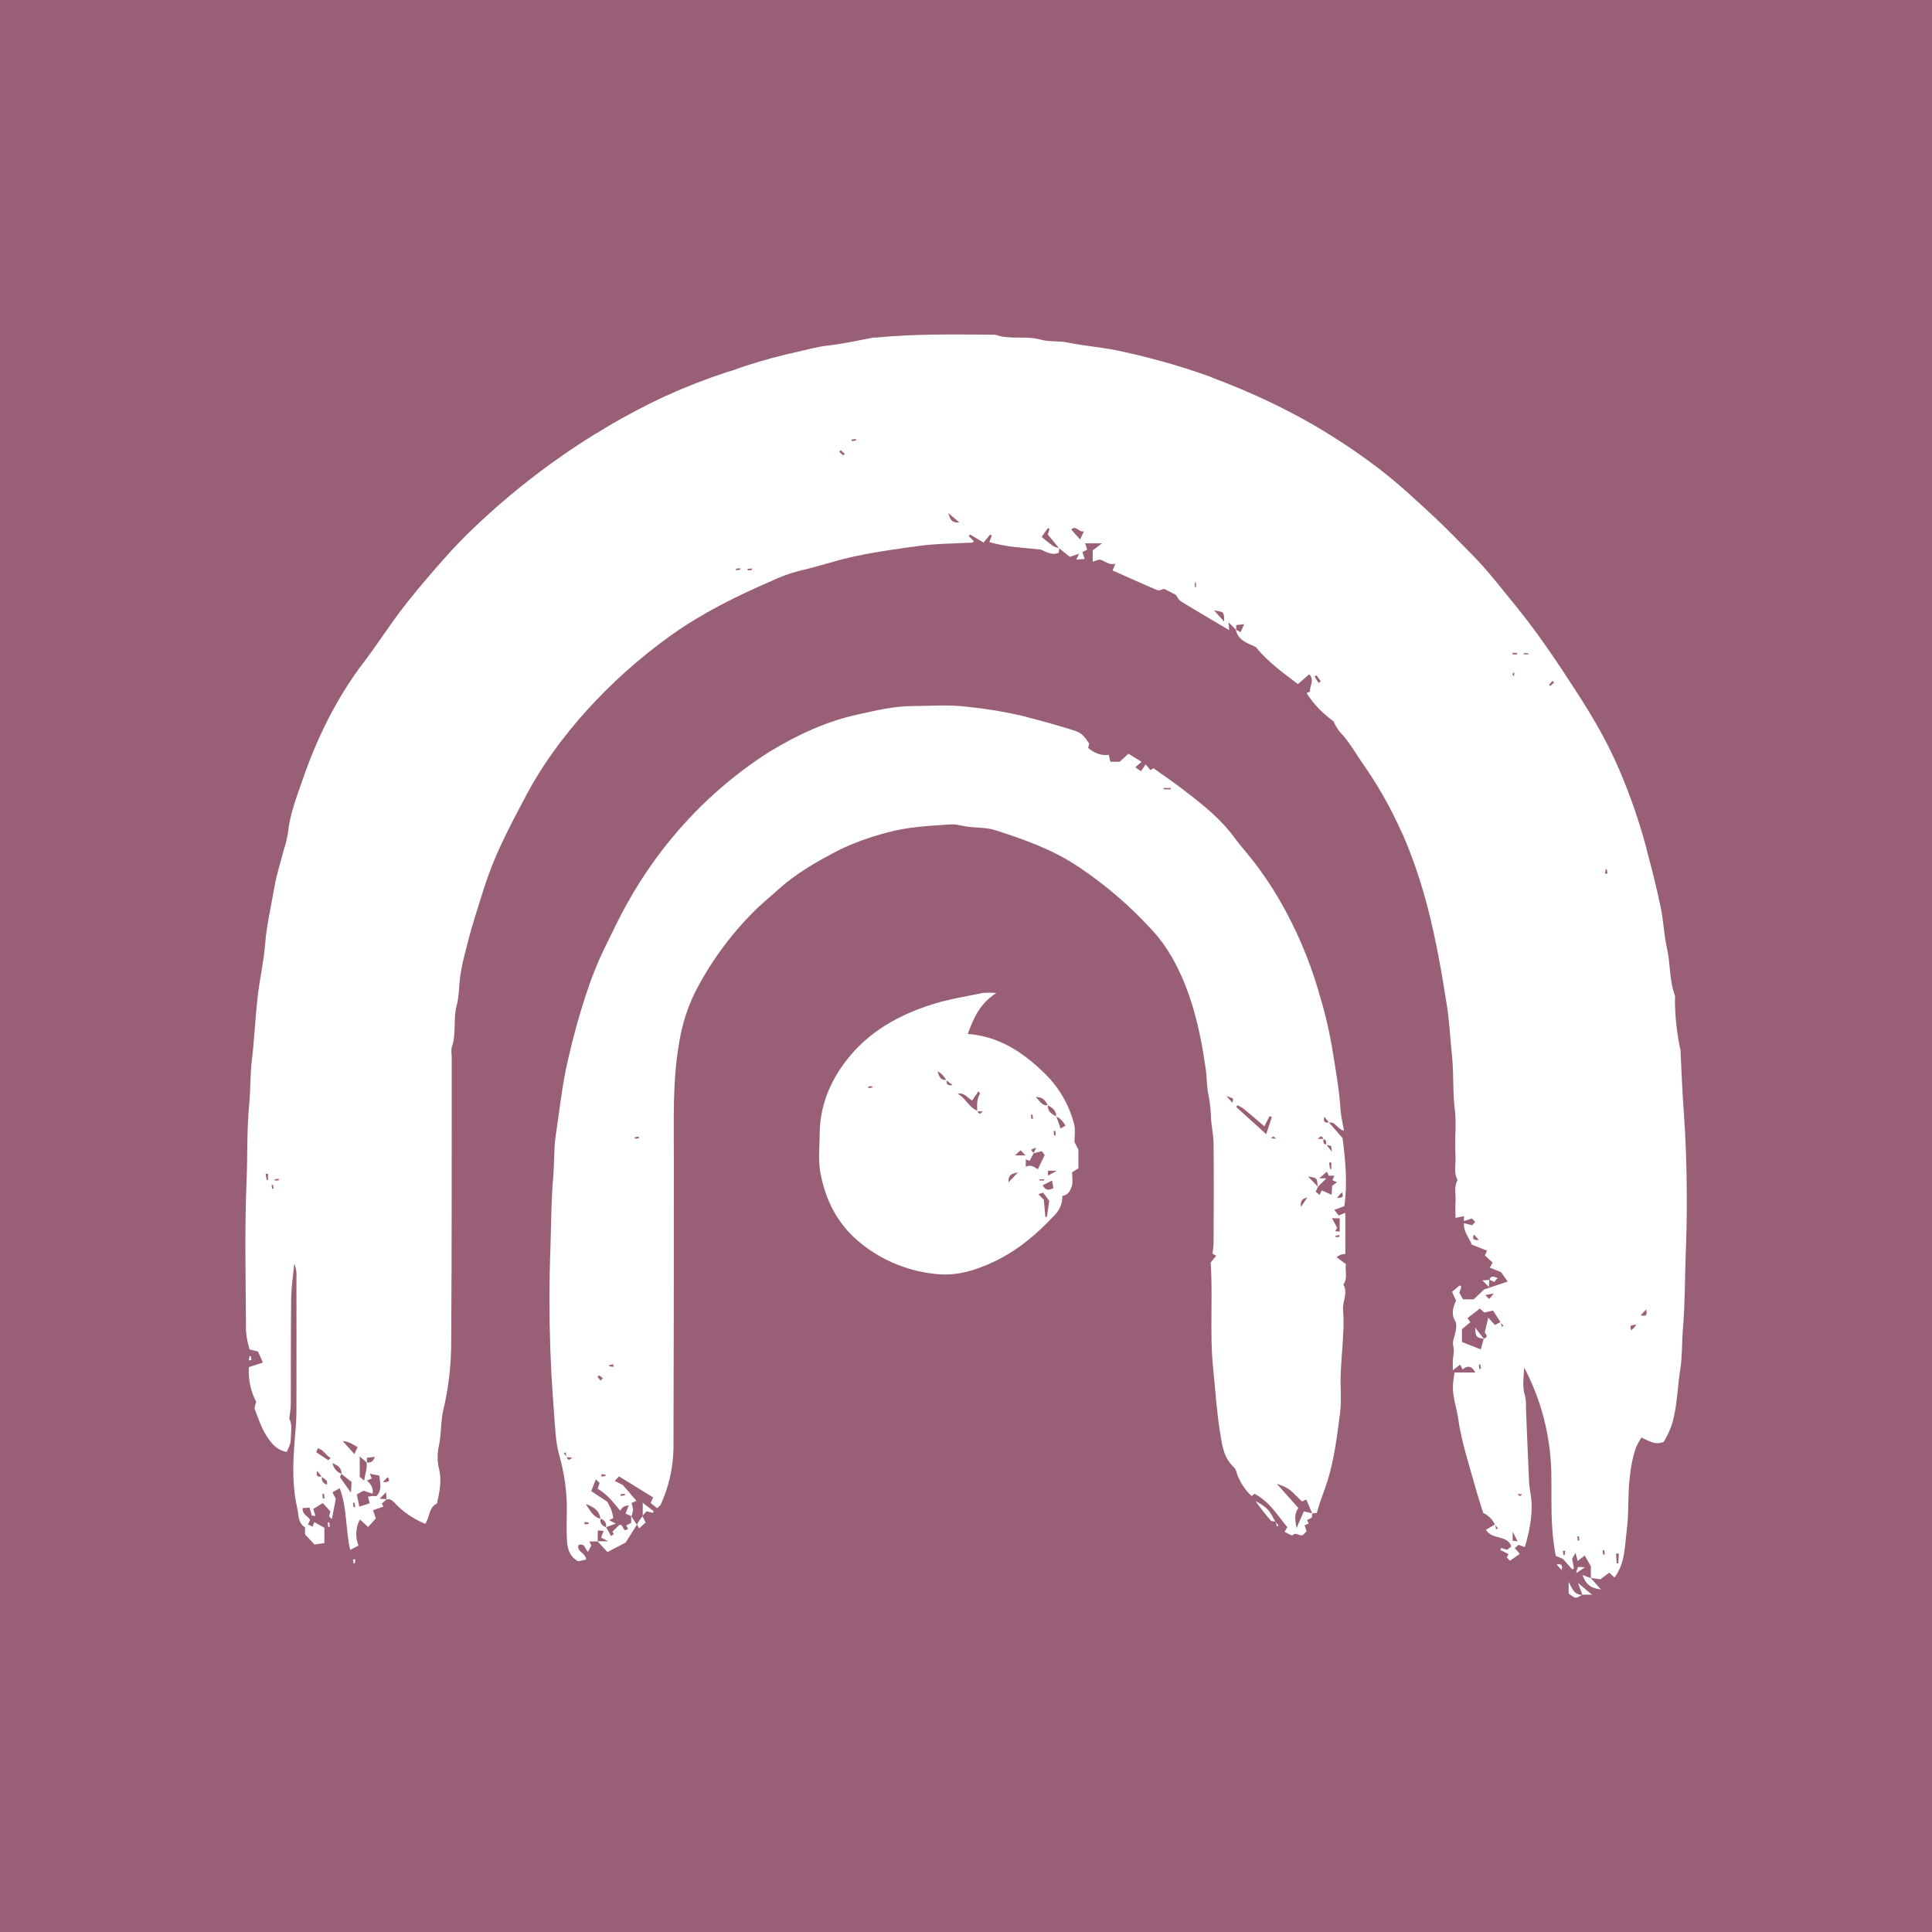 <svg width="512" height="512" viewBox="0 0 512 512" fill="none" xmlns="http://www.w3.org/2000/svg">
<rect x="0" y="0" width="512" height="512" fill="#333333" stroke="none"/>
<g clip-path="url(#clip0_1_2)">
<rect width="512" height="512" fill="white"/>
<rect width="512" height="512" fill="#985F76"/>
<g clip-path="url(#clip1_1_2)">
<path d="M421.597 418.219V415.091L419.962 412.226L418.087 413.682C417.908 412.942 417.741 412.31 417.538 411.51L416.631 413.097C416.786 413.945 416.953 414.816 417.109 415.676L416.643 415.903L414.208 413.133L412.31 412.333C410.746 404.634 411.271 397.244 411.104 389.879C410.817 379.792 408.191 370.397 403.762 362.1L403.93 362.435C403.834 364.989 403.321 367.508 404.18 370.039C404.323 370.695 404.407 371.459 404.407 372.235C404.407 372.486 404.395 372.749 404.383 372.999V372.964C404.658 379.601 404.908 386.238 405.231 392.875C405.314 394.559 405.756 396.218 405.863 397.913C406.102 401.96 405.302 405.875 404.109 409.994L402.425 409.397L401.435 410.256L402.76 411.796L400.145 413.623L399.322 412.715L399.763 411.856L397.603 410.758L397.829 410.232L399.393 410.722L400.503 409.815C399.453 406.651 395.37 408.179 393.795 405.398L396.242 403.977C396.313 404.419 396.397 404.861 396.481 405.302L396.982 405.04L396.17 404.037C395.514 402.664 394.439 401.59 393.102 400.957L393.066 400.945C392.326 398.629 391.646 396.469 391.025 394.296C389.33 388.172 387.301 382.132 386.405 375.781C385.999 372.928 384.913 370.158 385.044 367.21C385.092 366.123 385.295 365.037 385.45 363.724H390.977C390.01 361.909 388.936 361.85 387.587 362.9L386.966 361.635L385.009 363.127C385.009 362.112 385.009 361.384 385.009 360.668C385.068 359.403 385.45 358.078 385.164 356.896C384.806 355.404 385.438 354.329 385.713 353.052C385.904 352.097 386.107 350.82 385.665 350.127C384.459 348.146 385.116 346.403 385.856 344.672C385.534 343.967 385.295 343.406 384.818 342.332L386.799 340.661L387.289 340.947C387.121 341.461 386.954 341.974 386.74 342.607L387.718 344.337H390.548C391.419 343.514 392.41 342.583 393.317 341.711L399.56 339.622L397.806 337.139L394.821 335.922L395.561 334.62L393.508 332.698L394.069 331.433L390.082 329.869C389.294 327.983 387.79 326.395 387.969 324.151L390.13 324.7L390.953 323.793L390.046 322.922L387.957 323.602V322.289L385.725 322.754C385.725 321.226 385.641 319.878 385.725 318.552C385.868 316.607 385.223 314.589 386.274 312.739C385.188 310.769 385.844 308.632 385.725 306.579C385.605 304.526 385.689 302.604 385.677 300.61C385.725 299.87 385.749 298.999 385.749 298.127C385.749 296.91 385.701 295.692 385.605 294.498L385.617 294.654C384.925 289.759 385.307 284.793 384.806 279.923C384.328 275.315 384.113 270.659 383.385 266.087C382.048 257.612 380.568 249.172 378.431 240.827C376.461 233.199 374.193 226.717 371.46 220.474L371.794 221.322C368.618 214.123 365.097 207.952 361.014 202.186L361.241 202.52C359.224 199.607 357.517 196.48 355.022 193.913C354.401 193.113 353.852 192.194 353.434 191.227L353.398 191.144C350.545 189.126 348.169 186.655 346.331 183.79L346.271 183.683L347.179 183.241C347 181.832 348.456 180.352 346.976 178.681L343.956 181.295C340.231 178.418 336.208 175.673 332.818 171.482C331.003 170.516 328.15 169.99 327.506 166.863L328.771 167.531C329.046 166.91 329.32 166.314 329.714 165.418L327.601 165.645V166.958L325.584 164.929C325.667 165.908 325.703 166.349 325.751 166.994C321.406 164.427 317.156 161.944 312.954 159.378C312.393 159.032 312.07 158.268 311.569 157.611L308.501 156.035C308.024 156.143 307.224 156.608 306.71 156.394C302.723 154.722 298.796 152.92 294.845 151.177L295.585 149.362C293.842 149.899 292.887 148.622 291.359 148.264L289.58 148.849V145.865L292.039 143.99H287.575L288.124 145.65L286.858 146.306L287.443 148.121L285.211 148.312C285.486 147.751 285.641 147.452 285.951 146.748C284.937 147.094 284.208 147.333 283.492 147.56L280.663 145.28L277.679 141.663C277.822 141.173 277.977 140.684 278.132 140.17L277.702 139.944C277.153 140.684 276.592 141.507 276.055 142.283C277.153 143.191 278.049 143.99 279.039 144.671C279.517 144.922 280.066 145.125 280.639 145.256L280.687 145.268C280.687 145.638 280.615 146.008 280.579 146.485C278.777 147.297 277.368 146.247 275.876 145.662C271.304 145.125 266.672 145.017 262.184 143.644L262.84 141.937L262.398 141.651L260.656 143.787L257.062 141.651L256.728 142.08L258.065 143.405C257.994 143.501 257.874 143.776 257.743 143.787C253.087 144.062 248.384 144.026 243.776 144.647C238.261 145.387 232.758 146.139 227.29 147.273C221.942 148.348 216.857 150.162 211.521 151.356C208.895 152.072 206.638 152.92 204.49 153.958L204.728 153.851C195.322 157.898 186.166 162.422 177.786 168.391C169.537 174.324 162.303 180.782 155.809 187.92L155.713 188.028C152.49 191.561 149.386 195.393 146.509 199.392L146.247 199.774C143.907 203.045 141.555 206.818 139.454 210.733L139.18 211.306C136.255 216.761 133.354 222.277 130.979 227.971C128.842 233.068 127.314 238.404 125.654 243.728C124.64 246.951 123.828 250.234 123.004 253.505C122.634 254.914 122.264 256.716 122.002 258.543L121.966 258.817C121.608 261.36 121.679 263.998 121.023 266.457C120.068 270.05 120.975 273.799 119.781 277.356C119.471 278.251 119.71 279.338 119.71 280.341C119.71 305.182 119.745 330.012 119.578 354.854V355.523C119.578 361.85 118.838 368.01 117.43 373.919L117.537 373.381C116.928 375.852 116.94 378.467 116.654 381.021C116.57 381.762 116.463 382.466 116.307 383.17C116.092 384.054 115.973 385.08 115.973 386.119C115.973 387.253 116.116 388.363 116.391 389.413L116.367 389.318C117.107 392.374 116.475 395.43 115.806 398.438C113.526 399.525 113.92 402.127 112.702 403.834C109.563 402.557 106.889 400.706 104.704 398.402L104.692 398.39C104.071 397.746 103.486 397.113 102.46 397.376L102.305 395.454L100.621 397.161L102.52 397.292C102.09 397.662 101.672 398.032 101.195 398.438L101.588 399.262L98.855 400.241L99.595 402.39L97.554 404.67L95.393 402.676C94.772 403.798 94.414 405.135 94.414 406.556C94.414 407.654 94.629 408.693 95.023 409.648L94.999 409.588L92.802 410.734C91.537 405.362 92.062 399.775 90.021 394.379L88.111 395.466L88.994 397.233L87.956 402.533C87.132 401.984 87.132 401.984 87.562 400.551L85.544 398.319L83.014 399.907C83.264 400.647 83.431 401.172 83.611 401.733L82.632 401.661L82.047 399.548L80.196 399.656C80.065 401.411 81.629 401.757 82.178 402.807L81.605 404.025L80.865 404.765C78.871 403.619 79.17 401.339 78.776 399.656C77.415 393.854 77.606 387.85 78.072 381.976C78.286 379.302 78.561 376.628 78.561 373.942C78.597 362.148 78.561 350.342 78.561 338.536C78.573 338.357 78.585 338.154 78.585 337.939C78.585 336.817 78.358 335.754 77.964 334.787L77.988 334.847C77.701 337.939 77.2 341.019 77.164 344.111C77.045 353.434 77.117 362.745 77.069 372.068C77.069 373.25 76.83 374.444 76.663 375.996C77.546 377.548 77.093 379.684 77.033 381.726C77.033 382.728 76.4 383.707 76.018 384.782C73.153 384.28 71.733 382.251 70.539 380.365C69.202 378.252 68.414 375.769 67.507 373.405C67.328 372.94 67.71 372.271 67.889 371.471C66.647 369.132 65.919 366.35 65.919 363.402C65.919 363.02 65.931 362.638 65.955 362.256V362.303L69.68 361.086C69.25 360.131 68.832 359.188 68.354 358.161L66.122 357.6C66.05 357.314 65.943 356.979 65.871 356.633C65.561 355.511 65.31 354.174 65.203 352.813L65.191 352.73C65.143 339.431 64.785 326.121 65.346 312.858C65.633 306.078 65.382 299.273 66.05 292.529C66.421 288.721 66.277 284.901 66.731 281.14C67.399 275.673 67.614 270.17 68.223 264.691C68.725 259.868 69.871 255.105 70.252 250.27C70.658 245.137 71.852 240.183 72.712 235.145C73.297 231.719 74.407 228.389 75.266 225.01C75.66 223.852 76.018 222.444 76.269 220.999L76.293 220.832C76.77 215.962 78.525 211.437 80.101 206.889C83.993 195.548 89.221 184.888 96.551 175.302C99.881 170.933 102.842 166.278 106.172 161.885C109.061 158.077 112.141 154.424 115.281 150.807C118.026 147.655 120.832 144.504 123.828 141.567C134.046 131.564 145.399 122.646 157.659 115.054L158.494 114.576C163.687 111.341 169.931 107.963 176.377 104.943L177.547 104.453C181.797 102.496 187.288 100.371 192.91 98.52L194.128 98.174C198.163 96.67 203.38 95.106 208.704 93.829L209.742 93.614C213.037 92.874 216.284 91.919 219.686 91.537C223.649 91.095 227.565 90.176 231.492 89.46C231.743 89.412 231.994 89.46 232.232 89.46C242.726 88.421 253.254 88.636 263.759 88.696C267.639 90.117 271.781 88.887 275.745 89.997C278.037 90.642 280.579 90.284 283.015 90.785C287.885 91.788 292.911 92.086 297.745 93.232C306.854 95.262 314.506 97.542 321.943 100.275L320.642 99.858C332.281 104.155 342.225 109.002 351.595 114.684L350.796 114.23C356.717 117.823 361.73 121.309 366.541 125.058L366.183 124.783C371.042 128.555 375.542 132.793 380.055 136.971C383.516 140.182 386.763 143.608 390.094 146.963C394.344 151.248 397.985 156.047 401.805 160.727C406.222 166.158 410.233 171.853 414.088 177.678C419.054 185.199 423.973 192.719 427.757 200.944C430.944 207.784 433.917 215.938 436.209 224.378L436.459 225.476C437.82 230.466 439.074 235.491 440.124 240.565C440.864 244.122 440.96 247.811 441.771 251.344C442.714 255.463 442.356 259.796 443.872 263.819C443.908 263.986 443.92 264.177 443.92 264.38C443.92 264.583 443.908 264.774 443.872 264.953V264.929C443.896 269.704 444.445 274.324 445.448 278.777L445.365 278.347C445.377 278.407 445.377 278.466 445.377 278.526C445.377 278.586 445.377 278.657 445.365 278.717C445.639 283.886 445.794 289.043 446.188 294.188C446.725 301.339 447.024 309.671 447.024 318.063C447.024 323.101 446.916 328.114 446.702 333.104L446.725 332.388C446.499 339.037 446.546 345.71 445.985 352.324C445.687 355.881 445.842 359.474 445.281 362.96C444.541 367.628 444.493 372.379 443.228 376.987C442.619 378.944 441.831 380.639 440.84 382.203L440.888 382.12C438.656 383.039 436.996 381.869 434.991 380.962C434.478 381.75 433.976 382.657 433.546 383.612L433.499 383.731C432.735 385.999 432.174 388.649 431.923 391.383L431.911 391.514C431.326 396.182 431.72 400.897 431.111 405.493C430.55 409.731 430.729 414.279 427.852 418.052L426.456 416.774L424.116 418.541L421.549 418.159L421.597 418.219ZM85.258 391.371L84.052 389.807C83.563 391.491 84.494 391.335 85.33 391.3C85.294 391.431 85.27 391.586 85.27 391.741C85.27 392.577 85.867 393.269 86.655 393.424H86.667C86.667 393.019 86.738 392.577 86.559 392.398C86.165 392.028 85.735 391.682 85.282 391.383L85.246 391.359L85.258 391.371ZM90.475 390.595C90.582 389.031 89.567 388.423 88.099 387.706C88.35 389.031 89.257 390.106 90.463 390.583L90.475 390.595L90.093 391.479L93.005 395.573L93.172 392.744L90.475 390.595ZM97.243 387.647L95.333 385.964V391.359L96.515 392.374C96.742 390.571 97.363 389.163 97.16 387.563C98.162 387.694 98.914 387.432 99.32 386.071L97.243 386.322V387.647ZM98.688 396.457L99.75 396.504C101.242 394.964 100.813 393.162 100.49 391.049L98.007 390.559L98.532 391.813L97.255 392.362C98.318 393.305 98.998 394.403 98.747 395.848L96.336 395.06L94.557 396.027L95.226 399.274L97.983 398.379L97.518 396.624L98.688 396.457ZM393.198 354.771C394.63 354.269 393.747 353.577 393.472 353.135C393.783 351.846 394.033 350.724 394.403 349.196L396.17 351.13L397.746 350.306C397.818 350.748 397.889 351.178 397.961 351.619L398.438 351.381L397.65 350.39C397.018 349.387 396.373 348.396 395.669 347.31L393.365 347.835L392.171 346.773L388.924 349.303L389.664 350.402L387.432 352.24V355.63L392.422 357.612L393.198 354.771ZM94.76 383.492C93.698 382.919 92.683 382.072 90.821 381.881L93.925 385.343L94.76 383.492ZM87.025 386.978L87.622 386.334C86.32 385.749 85.843 384.197 84.219 383.827L83.814 384.865L87.025 386.978ZM287.276 140.779C285.951 141.233 285.187 139.06 283.886 140.326C284.686 141.233 285.45 142.08 286.238 142.976C286.488 142.403 286.751 141.878 287.264 140.779H287.276ZM321.74 161.765L324.402 164.702C324.402 162.147 324.402 162.147 321.74 161.777V161.765ZM251.297 135.957C251.834 137.819 252.287 138.595 254.245 138.463L251.297 135.957ZM349.423 180.973L350.032 180.567L348.874 178.967L348.384 179.29L349.423 180.973ZM393.604 343.215L394.666 344.242L395.872 342.786L393.604 343.215ZM402.163 408.454C401.697 407.535 401.423 406.962 400.862 405.911V408.311L402.163 408.454ZM428.998 411.701L428.258 411.737C428.318 412.596 428.389 413.456 428.449 414.315H428.867L428.998 411.701ZM411.88 180.853L411.379 180.471L410.519 181.486L410.841 181.808L411.88 180.853ZM223.506 120.688L223.852 120.283L222.814 119.304L222.408 119.745L223.506 120.688ZM71.016 311.056L70.384 311.103L70.682 312.751H71.016V311.056ZM390.583 327.136C390.082 328.461 390.583 328.664 391.908 328.628L390.583 327.136ZM434.8 348.551C436.209 348.921 436.579 348.599 436.256 347.011L434.8 348.551ZM432.341 352.55C432.735 352.121 433.081 351.81 433.702 351.106C432.198 351.07 431.744 351.333 432.317 352.527L432.341 352.55ZM101.469 392.816C102.734 392.684 103.606 392.816 102.746 391.431L101.469 392.816ZM73.882 312.799V312.405L72.819 312.512V312.858L73.882 312.799ZM226.849 116.737L226.801 116.343L225.667 116.475L225.727 116.904L226.849 116.737ZM195.035 150.699V151.105L196.157 150.998V150.604L195.035 150.699ZM199.297 151.034L199.261 150.652L198.103 150.759L198.139 151.153L199.297 151.034ZM85.843 395.884L85.437 395.931L85.544 397.113L86.01 397.065L85.843 395.884ZM316.941 154.376H316.654V155.594H316.941V154.376ZM402.067 173.392V173.058L400.85 172.999V173.392H402.067ZM403.81 173.082V173.404H405.016V173.082H403.81ZM93.686 399.429L94.116 399.381L93.972 398.235L93.555 398.283L93.686 399.429ZM425.345 231.54L426.014 231.492C425.942 231.122 425.871 230.752 425.811 230.37H425.513L425.345 231.54ZM401.327 178.108C401.041 178.418 400.766 178.609 400.802 178.693C400.921 178.908 401.076 179.099 401.244 179.254C401.232 178.931 401.256 178.609 401.327 178.108ZM402.163 395.919C402.521 396.242 402.724 396.504 402.807 396.469C403.034 396.337 403.225 396.194 403.392 396.003L402.163 395.919ZM418.41 407.105L418.016 407.153L418.123 408.275L418.553 408.227L418.41 407.105ZM414.805 410.985H414.172C414.232 411.355 414.279 411.725 414.339 412.107H414.661L414.805 410.985ZM425.119 410.794L424.713 410.841L424.832 411.999L425.274 411.951L425.119 410.794ZM392.302 361.587L391.92 361.623L392.028 362.769L392.458 362.721L392.302 361.587ZM72.103 315.043L72.485 314.995L72.353 313.992L71.983 314.04L72.103 315.043Z" fill="white"/>
<path d="M158.399 408.514H156.214L156.692 409.588L155.844 411.247C155.021 410.662 155.104 408.848 153.302 409.445C152.765 411.307 155.259 411.486 155.319 413.289L153.206 413.754C150.711 412.357 150.317 410.077 150.222 407.75C150.114 405.147 150.174 402.533 150.222 399.93C150.21 394.929 149.494 390.094 148.169 385.522L148.264 385.892C147.822 384.352 147.476 382.538 147.309 380.663L147.297 380.544C146.951 376.879 146.76 373.202 146.473 369.538C145.924 362.065 145.614 353.362 145.614 344.576C145.614 339.658 145.709 334.752 145.9 329.881L145.877 330.586C146.068 324.306 146.08 317.991 146.617 311.748C146.939 308.059 146.748 304.347 147.297 300.73C148.181 294.988 148.789 289.21 149.947 283.48C152.012 273.859 154.4 265.705 157.313 257.791L156.895 259.092C158.578 254.257 160.978 249.745 163.198 245.161C167.197 237.031 171.674 230.036 176.807 223.602L176.628 223.84C184.375 214.099 193.495 205.874 203.773 199.309L204.215 199.046C211.413 194.701 219.018 191.156 227.278 189.353C231.994 188.314 236.745 187.156 241.627 187.121C246.51 187.085 251.368 186.691 256.131 187.288C261.993 187.885 267.233 188.804 272.354 190.045L271.543 189.878C276.103 191.072 280.639 192.278 285.116 193.746C286.87 194.319 287.67 195.656 288.589 196.957C288.745 197.184 288.458 197.697 288.363 198.211C289.926 199.476 291.633 200.347 293.83 200.037C293.961 200.562 294.105 201.135 294.272 201.875H296.731L299.059 199.739L302.509 201.899L300.873 203.344L302.365 204.382L303.619 202.568L304.848 204.06L305.708 203.606C308.334 205.492 311.139 207.379 313.801 209.444C318.66 213.168 323.495 216.988 327.183 222.026C329.141 224.7 331.421 227.123 333.355 229.809C335.229 232.328 337.151 235.217 338.906 238.213L339.157 238.667C343.251 245.662 346.773 253.744 349.304 262.255L349.506 263.043C350.748 266.887 351.954 271.746 352.861 276.712L352.98 277.488C353.888 283.003 354.878 288.482 355.26 294.069C355.38 295.847 355.821 297.614 356.168 299.62C354.329 299.238 353.935 297.149 352.192 297.507C351.822 297.041 351.452 296.564 350.987 295.943C350.461 297.566 351.345 297.507 352.204 297.483L355.798 301.601C356.538 307.391 357.146 313.491 356.263 319.639L353.589 320.63L354.795 322.122L356.526 321.382V332.293C356.036 332.352 355.607 332.436 355.189 332.543L355.26 332.531C354.854 332.722 354.508 332.925 354.198 333.164L354.21 333.152L356.669 335.014C356.418 336.853 357.206 338.739 356 340.434C357.326 342.666 355.69 344.911 355.929 347.191C356.012 348.193 356.06 349.363 356.06 350.545C356.06 351.727 356.012 352.897 355.929 354.055L355.941 353.899C355.774 357.326 355.427 360.752 355.296 364.178C355.165 367.604 355.571 371.185 355.117 374.611C354.329 380.58 353.625 386.596 351.81 392.434C350.903 395.311 349.709 398.068 348.981 400.933L347.752 401.076C347.226 399.835 346.689 398.593 346.176 397.4L345.03 397.901C341.461 394.332 341.461 394.332 338.369 393.21L344.075 399.632C342.833 401.447 343.287 403.01 343.597 404.968L345.519 400.563L347.752 401.029C347.752 401.399 347.692 401.769 347.656 402.211L346.391 402.819L346.821 403.75L345.746 404.204L346.248 405.804L345.4 406.699C344.385 407.356 343.526 405.816 342.547 406.866C342.38 407.057 341.15 406.281 340.41 405.959L341.15 404.705C338.512 401.53 336.327 397.853 332.448 395.86L331.708 396.481C329.869 394.773 328.473 392.613 327.685 390.178L327.661 390.07C327.541 389.581 327.303 389.163 326.98 388.829C324.235 386.322 323.841 382.8 323.316 379.529C322.42 374.002 322.086 368.344 321.513 362.781C320.534 353.374 321.465 344.003 320.845 334.608C321.334 333.976 321.788 333.403 322.289 332.782C321.895 332.543 321.501 332.316 321.31 332.209C321.441 331.469 321.549 330.574 321.609 329.666V329.607C321.656 320.797 321.704 311.975 321.609 303.165C321.609 300.992 321.107 298.832 320.94 296.635C320.892 294.415 320.665 292.278 320.283 290.201L320.319 290.452C319.77 288.112 319.878 285.629 319.519 283.194C318.027 272.796 315.735 262.673 310.459 253.469C308.955 250.903 307.319 248.67 305.469 246.641L305.493 246.677C299.655 240.266 293.15 234.644 286.035 229.857L285.653 229.618C278.884 225.094 271.376 222.444 263.759 220.008C261.479 219.268 258.925 219.4 256.501 219.089C254.938 218.898 253.362 218.349 251.822 218.48C246.235 218.862 240.636 219.101 235.181 220.617C230.346 221.859 226.156 223.423 222.181 225.345L222.587 225.165C216.714 228.15 210.984 231.433 206.054 235.897C203.869 237.891 201.541 239.741 199.476 241.866C193.34 248.062 188.147 255.212 184.148 263.067L183.921 263.545C182.143 267.245 180.77 271.543 180.03 276.043L179.994 276.318C178.191 286.453 178.597 296.695 178.573 306.89C178.573 332.591 178.573 358.304 178.478 383.994C178.347 389.366 177.117 394.427 174.98 398.987L175.076 398.761C174.944 399.071 174.562 399.262 174.133 399.668L172.414 398.295L173.094 396.839L164.033 391.252L162.911 392.47L165.06 393.532L168.677 397.734L167.352 398.295C167.543 398.82 167.686 399.417 167.758 400.05V400.086C167.686 400.718 167.543 401.303 167.34 401.852L167.352 401.805L165.776 401.124C166.051 400.444 166.302 399.763 166.636 398.892C165.144 399.238 165.144 399.238 164.344 400.336C162.589 398.2 160.918 395.979 158.375 394.523L158.912 392.995L157.886 392.052L156.692 395.179L160.906 397.949C161.276 398.57 161.658 399.322 161.992 400.098L162.052 400.241C162.243 400.814 162.398 401.518 162.517 402.234L162.529 402.318L161.419 402.855L163.186 403.774L160.596 404.729C160.619 404.61 160.643 404.467 160.643 404.323C160.643 403.416 159.987 402.652 159.115 402.497C158.865 400.384 157.48 399.393 155.236 398.57C156.477 400.432 157.229 402.055 159.139 402.473C159.115 402.593 159.091 402.736 159.091 402.879C159.091 403.786 159.748 404.55 160.619 404.705C161.049 405.446 161.491 406.269 161.933 407.045L162.673 406.568L162.291 405.923L164.189 404.073C165.335 403.906 164.929 406.353 166.421 405.159L165.955 404.252L167.269 403.571V401.745L168.761 404.061L168.832 403.977L165.8 408.788L160.989 411.319L158.339 408.454H161.133L159.294 407.463C159.497 406.938 159.7 406.424 159.963 405.756L158.423 405.553L158.399 408.514ZM350.7 301.9C350.473 301.1 350.127 300.778 349.256 301.816H350.748C350.748 302.437 350.473 303.201 351.488 303.308L352.98 305.266C352.813 304.275 352.873 303.774 352.706 303.702C352.336 303.547 351.894 303.44 351.452 303.392H351.428C351.369 302.795 351.691 302.031 350.7 301.9ZM150.198 386.095C150.413 386.907 150.783 387.193 151.619 386.262L150.126 386.178L149.9 384.877L149.41 385.128L150.198 386.095ZM349.196 314.589C349.065 312.154 349.077 312.154 346.677 311.796L349.268 314.518C349.077 314.924 348.886 315.341 348.671 315.795L349.697 316.666L350.282 315.473L352.897 316.619C352.944 315.676 352.992 314.959 353.028 314.243L354.329 313.324L353.124 312.775L353.601 311.521L352.157 311.617L351.643 310.495L349.614 312.261H351.524C350.744 313.025 349.968 313.789 349.196 314.553V314.589ZM335.563 300.563C336.172 298.724 336.626 297.363 337.056 296.003L336.447 295.8L335.062 298.486C333.045 296.755 331.338 295.251 329.535 293.794C329.069 293.472 328.532 293.173 327.971 292.935L327.912 292.911L327.613 293.376L335.563 300.563ZM352.992 322.85C353.517 323.805 353.935 324.593 354.377 325.393L353.828 326.276L355.034 326.384V322.862L352.992 322.85ZM346.462 317.347C344.564 317.729 344.708 318.839 344.743 319.878L346.462 317.347ZM158.769 364.464L158.339 364.894L159.139 365.873L159.76 365.252L158.769 364.464ZM355.607 315.962L354.341 317.418C355.738 317.49 356.168 317.18 355.63 315.998L355.607 315.962ZM308.394 208.823V209.181H310.268V208.823H308.394ZM352.813 308.059L352.216 308.107C352.3 308.668 352.383 309.241 352.479 309.802H352.813V308.059ZM326.586 292.23C326.67 291.765 326.873 291.275 326.754 291.168C326.252 290.881 325.679 290.643 325.07 290.476L325.023 290.464L326.586 292.23ZM159.378 390.655V391.312L160.488 391.156V390.834L159.378 390.655ZM164.439 396.003L164.487 396.421L165.609 396.29L165.562 395.86L164.439 396.003ZM338.226 301.78C337.736 301.398 337.533 301.16 337.426 301.183C337.211 301.255 337.044 301.482 336.865 301.649L338.226 301.78ZM169.322 301.649L169.25 301.195L168.247 301.386L168.307 301.768L169.322 301.649ZM354.986 327.744L354.902 327.279L353.923 327.494L354.007 327.9L354.986 327.744ZM154.913 403.321V403.989L156.012 403.822V403.512L154.913 403.321ZM162.577 362.232V361.575L161.455 361.766V362.077L162.577 362.232Z" fill="white"/>
<path d="M284.757 302.688L285.796 304.681V309.611L284.125 310.662C284.125 312.047 284.387 313.264 284.053 314.303C283.719 315.341 283.217 316.678 281.534 316.941V317.144C281.534 318.958 280.818 320.618 279.66 321.835C274.945 326.897 269.788 331.361 263.449 334.346C258.399 336.733 253.183 338.309 247.572 337.581C239.705 336.686 232.722 333.486 227.171 328.687L227.219 328.723C221.68 323.924 218.719 317.765 217.418 310.829C216.809 307.582 217.191 304.12 217.215 300.801C217.215 293.341 219.829 286.751 224.389 280.902C230.227 273.393 238.165 268.976 246.987 266.183C251.344 264.786 255.928 264.094 260.405 263.151C260.942 263.103 261.575 263.079 262.207 263.079C262.84 263.079 263.473 263.103 264.094 263.163H264.01C259.677 265.98 258.006 269.776 256.478 274.002C264.679 274.646 270.814 278.717 276.27 283.91C280.305 287.634 283.253 292.469 284.662 297.924L284.71 298.127C285.02 299.452 284.757 300.909 284.757 302.711V302.688ZM250.855 286.178C250.783 287.026 250.855 287.801 252.466 287.563L250.771 286.273C250.258 285.259 249.47 284.447 248.515 283.898L248.491 283.886C248.861 285.665 249.53 286.321 250.855 286.178ZM277.702 292.887C277.571 294.522 278.693 295.239 279.935 295.871C280.305 296.898 280.675 297.924 281.081 299.082L282.382 298.283C281.678 297.256 281.057 296.325 279.899 295.895C279.935 294.319 278.884 293.543 277.667 292.911C277.082 291.705 276.377 290.678 274.467 290.726C275.613 291.789 276.139 293.126 277.69 292.887H277.702ZM259.056 294.379C259.283 295.119 259.605 295.501 260.417 294.558L258.972 294.463C258.972 292.899 258.758 291.287 259.713 289.843C259.76 289.771 259.51 289.509 259.307 289.198L257.612 291.645C256.31 290.905 255.487 289.413 253.78 289.867C255.916 290.953 256.74 293.484 259.044 294.379H259.056ZM273.894 305.636L274.599 304.144C273.023 304.669 273.023 304.669 273.966 305.565C273.596 306.269 273.226 306.973 272.868 307.642L271.841 307.26V309.229C273.226 308.489 274.133 309.325 275.028 309.874L276.855 306.09L276.067 305.063L273.894 305.636ZM277.034 322.552L277.452 322.432C277.631 321.155 277.81 319.878 278.049 318.242C277.714 317.789 277.129 316.905 276.449 316.105C276.365 315.998 275.828 316.272 275.184 316.475L276.628 317.968C276.771 319.722 276.903 321.107 277.034 322.528V322.552ZM279.171 314.864L278.801 312.846L276.33 314.112C276.938 315.258 277.75 315.688 279.159 314.84L279.171 314.864ZM267.281 313.324L269.752 310.71C267.902 311.032 267.162 311.485 267.269 313.3L267.281 313.324ZM277.726 311.557L280.078 310.256H277.726V311.557ZM271.757 306.185C271.244 305.648 270.91 305.29 270.48 304.824L268.988 306.185H271.757ZM275.482 312.536V312.846H276.7V312.536H275.482ZM279.612 299.715L279.23 299.751L279.338 300.909L279.768 300.861C279.791 300.455 279.72 300.073 279.672 299.691L279.612 299.715ZM273.345 296.54L273.751 296.492L273.608 295.382L273.178 295.43L273.345 296.54ZM230.096 287.921L230.143 288.351L231.182 288.207L231.146 287.861L230.096 287.921Z" fill="white"/>
<path d="M80.841 404.729L81.581 403.989L82.811 404.574L83.312 403.38L85.962 404.873V408.931L83.336 409.301L80.841 406.639V404.729Z" fill="white"/>
<path d="M338.082 403.237C337.617 403.142 336.972 403.201 336.721 402.915C335.396 401.399 334.095 399.739 332.877 397.997L332.758 397.806C335.91 399.608 336.315 400.038 337.975 403.297L338.082 403.237Z" fill="white"/>
<path d="M421.513 418.147L424.259 421.215C421.406 420.893 420.153 419.675 419.389 417.395L421.621 418.231L421.513 418.147Z" fill="white"/>
<path d="M419.281 422.624C417.61 423.698 417.61 423.722 415.712 422.313V419.186C416.559 420.797 417.049 422.671 419.377 422.671L419.281 422.624Z" fill="white"/>
<path d="M170.337 401.805V398.259L173.225 400.491L173.046 400.921L171.327 400.527L170.241 401.757L170.337 401.805Z" fill="white"/>
<path d="M419.365 422.683L418.183 419.508L421.907 422.6H419.257L419.365 422.683Z" fill="white"/>
<path d="M170.241 401.745L171.1 403.476L169.37 405.028L168.82 403.989L168.749 404.073C169.011 403.631 169.25 403.189 169.549 402.772C169.847 402.354 170.062 402.139 170.289 401.828L170.241 401.745Z" fill="white"/>
<path d="M394.69 339.121C394.654 339.574 394.618 340.028 394.559 341.055L392.84 339.3L394.75 339.204L394.69 339.121Z" fill="white"/>
<path d="M394.75 339.169C395.108 337.832 395.967 338.428 396.874 338.667L396.003 339.73L394.69 339.121L394.75 339.169Z" fill="white"/>
<path d="M412.501 414.614C413.838 414.363 414.148 414.745 413.862 416.058L412.501 414.614Z" fill="white"/>
<path d="M420.069 415.318L417.717 416.882C417.801 416.309 417.968 415.795 418.207 415.318L418.195 415.354C418.314 415.187 418.78 415.318 420.069 415.318Z" fill="white"/>
<path d="M86.977 404.658L86.846 403.512L87.275 403.464L87.383 404.622L86.977 404.658Z" fill="white"/>
<path d="M65.943 360.477L66.11 359.379H66.444L66.612 360.465L65.943 360.477Z" fill="white"/>
<path d="M94.175 413.241L94.032 414.339H93.722L93.531 413.241H94.175Z" fill="white"/>
<path d="M338.011 403.285L338.834 404.252L338.345 404.526C338.249 404.097 338.178 403.655 338.082 403.225L338.011 403.285Z" fill="white"/>
<path d="M393.257 354.831C391.144 354.413 391.085 354.329 390.918 351.798C391.705 352.813 392.481 353.816 393.257 354.831Z" fill="white"/>
</g>
</g>
<defs>
<clipPath id="clip0_1_2">
<rect width="512" height="512" fill="white"/>
</clipPath>
<clipPath id="clip1_1_2">
<rect width="382" height="382" fill="white" transform="translate(65 65)"/>
</clipPath>
</defs>
</svg>
